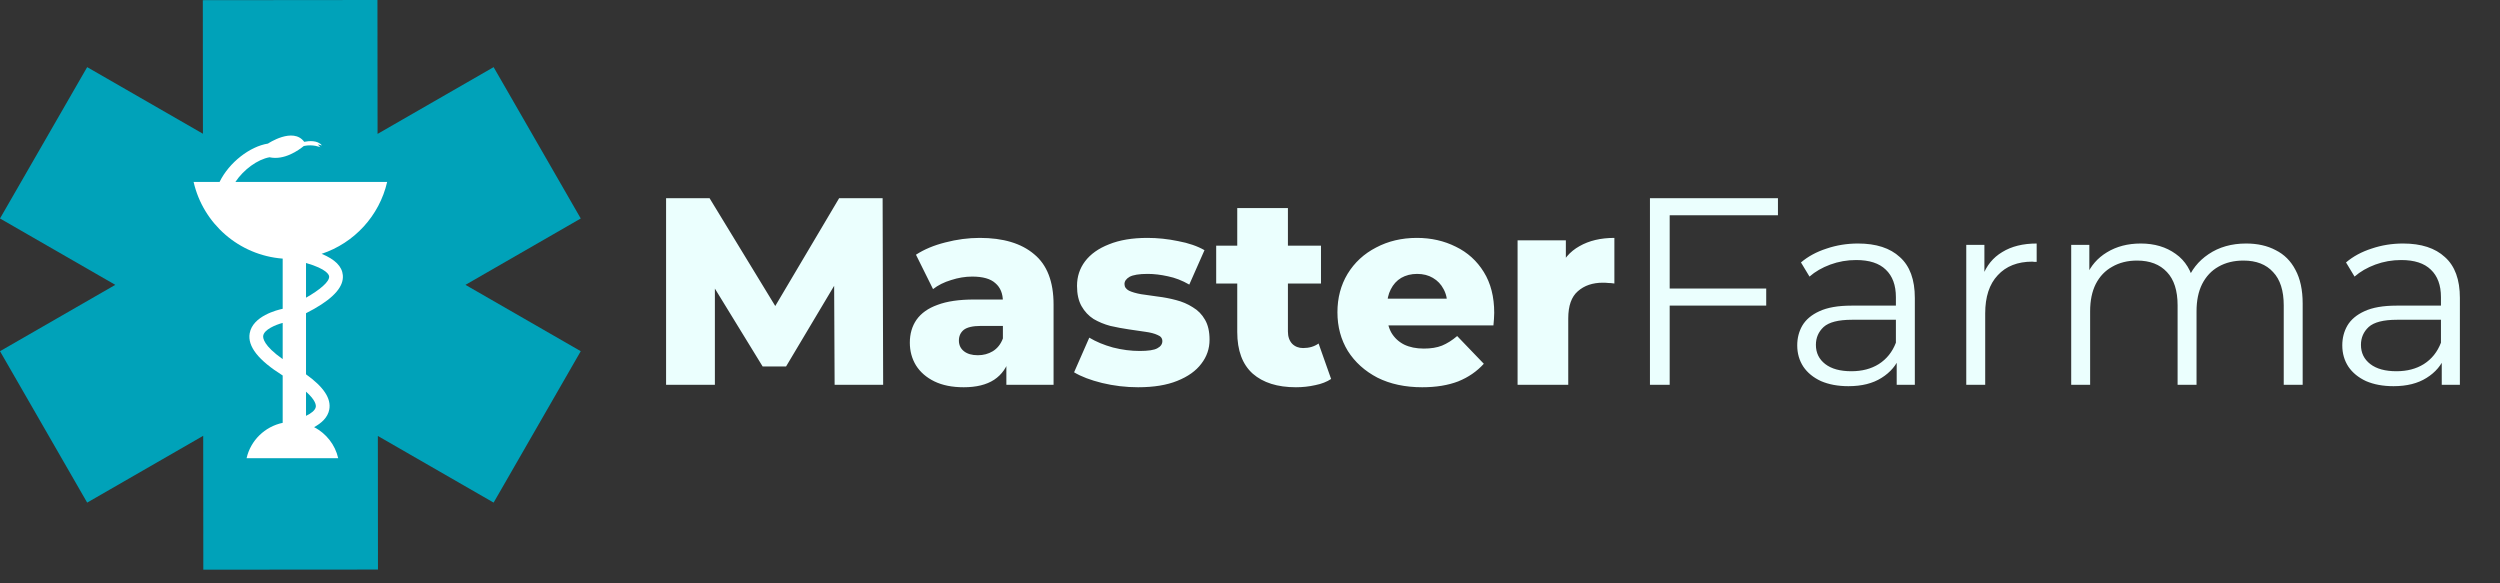 <svg width="150" height="35" viewBox="0 0 150 35" fill="none" xmlns="http://www.w3.org/2000/svg">
<rect x="0" y="0" width="150" height="35" fill="#333333" stroke="none"/>
<path d="M34.845 13.109L29.617 4.028L22.654 8.034L22.647 0L12.169 0.01L12.176 8.025L5.23 4.028L0 13.109L6.918 17.091L0 21.072L5.23 30.156L12.192 26.148L12.199 34.181L22.678 34.173L22.671 26.158L29.617 30.156L34.845 21.072L27.927 17.091L34.845 13.109Z" fill="#00A2B9"/>
<path d="M23.229 10.917H14.123C14.621 10.17 15.455 9.564 16.17 9.436C17.054 9.632 17.921 9.012 18.229 8.76C18.785 8.639 19.224 8.835 19.224 8.835L19.07 8.666L19.316 8.726C19.056 8.404 18.54 8.452 18.253 8.509C17.586 7.603 16.078 8.615 16.078 8.615C15.001 8.784 13.748 9.74 13.174 10.917H11.616C12.19 13.419 14.338 15.316 16.961 15.517V18.524C16.954 18.527 16.946 18.53 16.939 18.533C16.639 18.596 15.159 18.963 14.981 20C14.844 20.782 15.5 21.612 16.961 22.53V25.37C15.889 25.596 15.037 26.425 14.795 27.492H20.292C20.108 26.678 19.567 26.004 18.846 25.628C19.277 25.395 19.665 25.058 19.756 24.574C19.882 23.91 19.418 23.214 18.361 22.459V18.793C18.52 18.712 18.684 18.626 18.85 18.531C20.071 17.835 20.63 17.174 20.57 16.508C20.522 15.986 20.11 15.567 19.298 15.23C21.253 14.581 22.763 12.95 23.229 10.917ZM15.793 20.141C15.854 19.772 16.522 19.493 16.961 19.374V21.546C15.809 20.735 15.77 20.276 15.793 20.141ZM18.946 24.421C18.909 24.622 18.667 24.805 18.361 24.952V23.499C18.949 24.018 18.966 24.318 18.946 24.421ZM19.748 16.584C19.779 16.905 19.167 17.405 18.361 17.862V15.779C19.628 16.143 19.741 16.501 19.748 16.584Z" fill="white"/>
<path d="M39.965 23.09V11.89H42.573L47.213 19.506H45.837L50.349 11.89H52.957L52.989 23.09H50.077L50.045 16.323H50.541L47.165 21.986H45.757L42.285 16.323H42.893V23.09H39.965ZM60.382 23.09V21.474L60.174 21.075V18.099C60.174 17.619 60.025 17.25 59.726 16.994C59.438 16.728 58.974 16.595 58.334 16.595C57.918 16.595 57.497 16.664 57.07 16.802C56.644 16.93 56.281 17.112 55.982 17.346L54.958 15.283C55.449 14.963 56.036 14.717 56.718 14.546C57.412 14.365 58.1 14.274 58.782 14.274C60.19 14.274 61.278 14.6 62.046 15.251C62.825 15.89 63.214 16.898 63.214 18.274V23.09H60.382ZM57.822 23.235C57.129 23.235 56.542 23.117 56.062 22.883C55.582 22.648 55.214 22.328 54.958 21.922C54.713 21.517 54.59 21.064 54.59 20.562C54.59 20.029 54.724 19.57 54.99 19.186C55.268 18.792 55.689 18.493 56.254 18.291C56.82 18.077 57.55 17.971 58.446 17.971H60.494V19.555H58.862C58.372 19.555 58.025 19.634 57.822 19.794C57.63 19.954 57.534 20.168 57.534 20.434C57.534 20.701 57.636 20.915 57.838 21.075C58.041 21.235 58.318 21.314 58.67 21.314C59.001 21.314 59.3 21.235 59.566 21.075C59.844 20.904 60.046 20.648 60.174 20.306L60.59 21.427C60.43 22.024 60.116 22.477 59.646 22.787C59.188 23.085 58.58 23.235 57.822 23.235ZM68.285 23.235C67.549 23.235 66.829 23.149 66.125 22.979C65.432 22.808 64.872 22.595 64.445 22.338L65.357 20.259C65.763 20.504 66.237 20.701 66.781 20.851C67.325 20.989 67.859 21.058 68.381 21.058C68.893 21.058 69.245 21.005 69.437 20.898C69.64 20.792 69.741 20.648 69.741 20.466C69.741 20.296 69.645 20.173 69.453 20.099C69.272 20.013 69.027 19.949 68.717 19.907C68.419 19.864 68.088 19.816 67.725 19.762C67.363 19.709 66.995 19.64 66.621 19.555C66.259 19.459 65.923 19.32 65.613 19.139C65.315 18.947 65.075 18.691 64.893 18.37C64.712 18.05 64.621 17.645 64.621 17.154C64.621 16.6 64.781 16.109 65.101 15.682C65.432 15.245 65.912 14.904 66.541 14.659C67.171 14.402 67.939 14.274 68.845 14.274C69.453 14.274 70.067 14.338 70.685 14.466C71.315 14.584 71.843 14.765 72.269 15.011L71.357 17.075C70.931 16.829 70.504 16.664 70.077 16.578C69.651 16.483 69.245 16.434 68.861 16.434C68.349 16.434 67.987 16.493 67.773 16.61C67.571 16.728 67.469 16.872 67.469 17.043C67.469 17.213 67.56 17.346 67.741 17.442C67.923 17.528 68.163 17.597 68.461 17.651C68.771 17.693 69.107 17.741 69.469 17.794C69.832 17.837 70.195 17.907 70.557 18.003C70.931 18.099 71.267 18.242 71.565 18.434C71.875 18.616 72.12 18.866 72.301 19.186C72.483 19.496 72.573 19.896 72.573 20.387C72.573 20.92 72.408 21.4 72.077 21.826C71.757 22.253 71.277 22.595 70.637 22.851C70.008 23.107 69.224 23.235 68.285 23.235ZM77.755 23.235C76.646 23.235 75.782 22.962 75.163 22.419C74.545 21.864 74.235 21.032 74.235 19.922V12.482H77.275V19.89C77.275 20.2 77.361 20.445 77.531 20.627C77.702 20.797 77.921 20.883 78.187 20.883C78.55 20.883 78.859 20.792 79.115 20.61L79.867 22.738C79.611 22.909 79.297 23.032 78.923 23.107C78.55 23.192 78.161 23.235 77.755 23.235ZM72.971 17.011V14.739H79.259V17.011H72.971ZM85.334 23.235C84.309 23.235 83.413 23.043 82.645 22.659C81.888 22.264 81.296 21.73 80.87 21.058C80.454 20.376 80.246 19.602 80.246 18.738C80.246 17.875 80.448 17.107 80.853 16.434C81.269 15.752 81.84 15.224 82.566 14.851C83.291 14.466 84.107 14.274 85.013 14.274C85.867 14.274 86.645 14.45 87.35 14.803C88.053 15.144 88.614 15.65 89.029 16.323C89.445 16.994 89.653 17.811 89.653 18.77C89.653 18.877 89.648 19 89.638 19.139C89.627 19.277 89.616 19.405 89.606 19.523H82.742V17.922H87.99L86.838 18.37C86.848 17.976 86.773 17.634 86.614 17.346C86.464 17.058 86.251 16.834 85.974 16.674C85.707 16.515 85.392 16.434 85.029 16.434C84.667 16.434 84.347 16.515 84.07 16.674C83.803 16.834 83.595 17.064 83.445 17.363C83.296 17.651 83.222 17.992 83.222 18.387V18.851C83.222 19.277 83.307 19.645 83.478 19.954C83.659 20.264 83.915 20.504 84.246 20.674C84.576 20.834 84.971 20.915 85.43 20.915C85.856 20.915 86.219 20.856 86.517 20.738C86.827 20.61 87.131 20.419 87.43 20.163L89.029 21.826C88.614 22.285 88.102 22.637 87.493 22.883C86.885 23.117 86.165 23.235 85.334 23.235ZM91.055 23.09V14.418H93.951V16.947L93.519 16.227C93.775 15.576 94.191 15.091 94.767 14.771C95.343 14.44 96.042 14.274 96.863 14.274V17.011C96.724 16.989 96.602 16.979 96.495 16.979C96.399 16.968 96.292 16.962 96.175 16.962C95.556 16.962 95.055 17.133 94.671 17.474C94.287 17.805 94.095 18.349 94.095 19.107V23.09H91.055ZM100.053 17.314H105.973V18.338H100.053V17.314ZM100.181 23.09H98.997V11.89H106.677V12.915H100.181V23.09ZM113.802 23.09V21.235L113.754 20.93V17.826C113.754 17.112 113.551 16.562 113.146 16.178C112.751 15.794 112.159 15.602 111.37 15.602C110.826 15.602 110.309 15.693 109.818 15.874C109.327 16.056 108.911 16.296 108.57 16.595L108.058 15.746C108.485 15.384 108.997 15.107 109.594 14.915C110.191 14.712 110.821 14.611 111.482 14.611C112.57 14.611 113.407 14.883 113.994 15.427C114.591 15.96 114.89 16.776 114.89 17.875V23.09H113.802ZM110.906 23.171C110.277 23.171 109.727 23.069 109.258 22.866C108.799 22.653 108.447 22.365 108.202 22.003C107.957 21.629 107.834 21.203 107.834 20.723C107.834 20.285 107.935 19.89 108.138 19.538C108.351 19.176 108.693 18.888 109.162 18.674C109.642 18.451 110.282 18.338 111.082 18.338H113.978V19.186H111.114C110.303 19.186 109.738 19.331 109.418 19.619C109.109 19.907 108.954 20.264 108.954 20.691C108.954 21.171 109.141 21.555 109.514 21.843C109.887 22.131 110.41 22.274 111.082 22.274C111.722 22.274 112.271 22.131 112.73 21.843C113.199 21.544 113.541 21.117 113.754 20.562L114.01 21.346C113.797 21.901 113.423 22.344 112.89 22.674C112.367 23.005 111.706 23.171 110.906 23.171ZM117.976 23.09V14.691H119.064V16.979L118.952 16.578C119.186 15.938 119.581 15.453 120.136 15.123C120.69 14.781 121.378 14.611 122.2 14.611V15.714C122.157 15.714 122.114 15.714 122.072 15.714C122.029 15.704 121.986 15.698 121.944 15.698C121.058 15.698 120.365 15.97 119.864 16.515C119.362 17.048 119.112 17.811 119.112 18.802V23.09H117.976ZM134.768 14.611C135.451 14.611 136.043 14.744 136.544 15.011C137.056 15.267 137.451 15.661 137.728 16.195C138.016 16.728 138.16 17.4 138.16 18.21V23.09H137.024V18.323C137.024 17.437 136.811 16.77 136.384 16.323C135.968 15.864 135.376 15.634 134.608 15.634C134.032 15.634 133.531 15.757 133.104 16.003C132.688 16.237 132.363 16.584 132.128 17.043C131.904 17.491 131.792 18.035 131.792 18.674V23.09H130.656V18.323C130.656 17.437 130.443 16.77 130.016 16.323C129.59 15.864 128.992 15.634 128.224 15.634C127.659 15.634 127.163 15.757 126.736 16.003C126.31 16.237 125.979 16.584 125.744 17.043C125.52 17.491 125.408 18.035 125.408 18.674V23.09H124.272V14.691H125.36V16.962L125.184 16.562C125.44 15.954 125.851 15.48 126.416 15.139C126.992 14.787 127.67 14.611 128.448 14.611C129.27 14.611 129.968 14.819 130.544 15.235C131.12 15.64 131.494 16.253 131.664 17.075L131.216 16.898C131.462 16.216 131.894 15.666 132.512 15.251C133.142 14.824 133.894 14.611 134.768 14.611ZM146.505 23.09V21.235L146.457 20.93V17.826C146.457 17.112 146.255 16.562 145.849 16.178C145.455 15.794 144.863 15.602 144.073 15.602C143.529 15.602 143.012 15.693 142.521 15.874C142.031 16.056 141.615 16.296 141.273 16.595L140.761 15.746C141.188 15.384 141.7 15.107 142.297 14.915C142.895 14.712 143.524 14.611 144.185 14.611C145.273 14.611 146.111 14.883 146.697 15.427C147.295 15.96 147.593 16.776 147.593 17.875V23.09H146.505ZM143.609 23.171C142.98 23.171 142.431 23.069 141.961 22.866C141.503 22.653 141.151 22.365 140.905 22.003C140.66 21.629 140.537 21.203 140.537 20.723C140.537 20.285 140.639 19.89 140.841 19.538C141.055 19.176 141.396 18.888 141.865 18.674C142.345 18.451 142.985 18.338 143.785 18.338H146.681V19.186H143.817C143.007 19.186 142.441 19.331 142.121 19.619C141.812 19.907 141.657 20.264 141.657 20.691C141.657 21.171 141.844 21.555 142.217 21.843C142.591 22.131 143.113 22.274 143.785 22.274C144.425 22.274 144.975 22.131 145.433 21.843C145.903 21.544 146.244 21.117 146.457 20.562L146.713 21.346C146.5 21.901 146.127 22.344 145.593 22.674C145.071 23.005 144.409 23.171 143.609 23.171Z" fill="#EBFFFE"/>
</svg>
